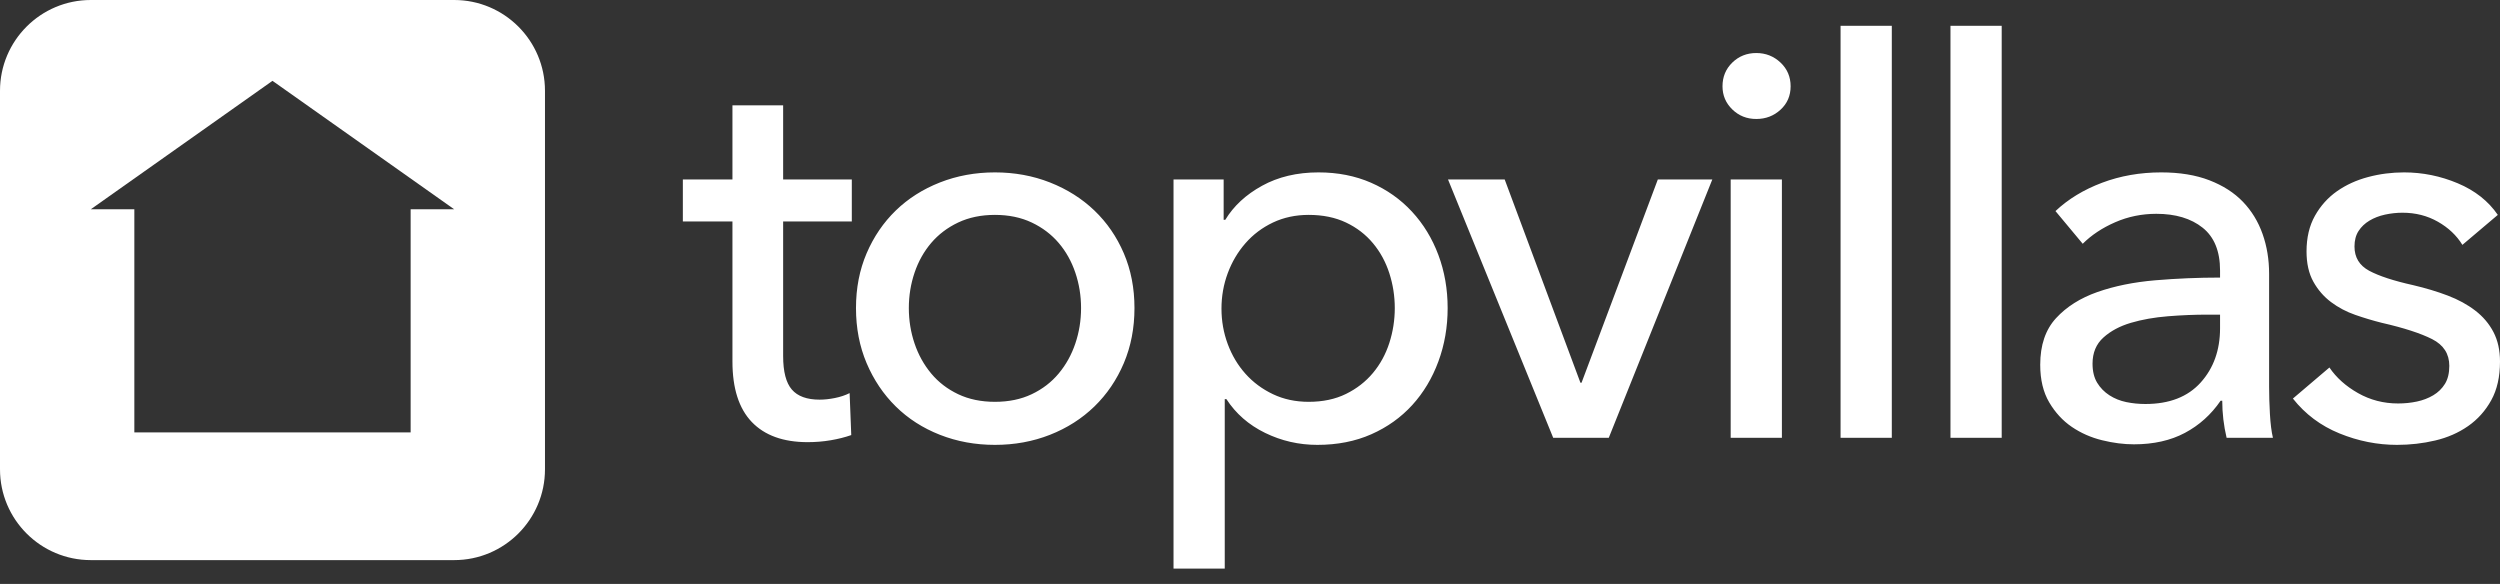<svg width="137" height="32" viewBox="0 0 137 32" fill="none" xmlns="http://www.w3.org/2000/svg">
<rect x="0" y="0" width="137" height="32" fill="#333333" stroke="none"/>
<path fill-rule="evenodd" clip-rule="evenodd" d="M24.887 0C27.636 0 29.865 2.228 29.865 4.977V25.717C29.865 28.466 27.636 30.694 24.887 30.694H4.977C2.228 30.694 0 28.466 0 25.717V4.977C0 2.228 2.228 0 4.977 0H24.887ZM15.331 4.711L14.932 4.43L14.534 4.711L4.977 11.467H7.362V23.696H22.503V11.467H24.887L15.331 4.711Z" fill="white"/>
<path d="M44.26 24.23C44.698 24.23 45.121 24.195 45.529 24.125C45.937 24.056 46.31 23.961 46.649 23.842L46.559 21.542C46.32 21.662 46.051 21.751 45.753 21.811C45.454 21.871 45.175 21.901 44.917 21.901C44.22 21.901 43.712 21.716 43.394 21.348C43.075 20.98 42.916 20.367 42.916 19.511V12.135H46.679V9.835H42.916V5.773H40.138V9.835H37.42V12.135H40.138V19.81C40.138 21.283 40.492 22.388 41.198 23.125C41.905 23.862 42.926 24.23 44.26 24.23ZM54.523 24.379C55.598 24.379 56.604 24.195 57.539 23.827C58.475 23.459 59.287 22.941 59.974 22.274C60.66 21.607 61.198 20.815 61.586 19.9C61.974 18.984 62.169 17.978 62.169 16.883C62.169 15.788 61.974 14.788 61.586 13.882C61.198 12.976 60.66 12.194 59.974 11.537C59.287 10.88 58.475 10.368 57.539 9.999C56.604 9.631 55.598 9.447 54.523 9.447C53.448 9.447 52.443 9.631 51.507 9.999C50.571 10.368 49.765 10.88 49.088 11.537C48.411 12.194 47.878 12.976 47.49 13.882C47.102 14.788 46.908 15.788 46.908 16.883C46.908 17.978 47.102 18.984 47.49 19.9C47.878 20.815 48.411 21.607 49.088 22.274C49.765 22.941 50.571 23.459 51.507 23.827C52.443 24.195 53.448 24.379 54.523 24.379ZM54.523 22.02C53.767 22.02 53.095 21.881 52.507 21.602C51.92 21.323 51.427 20.945 51.029 20.467C50.631 19.989 50.327 19.442 50.118 18.824C49.909 18.207 49.804 17.56 49.804 16.883C49.804 16.206 49.909 15.559 50.118 14.942C50.327 14.325 50.631 13.782 51.029 13.314C51.427 12.847 51.92 12.473 52.507 12.194C53.095 11.916 53.767 11.776 54.523 11.776C55.28 11.776 55.952 11.916 56.539 12.194C57.126 12.473 57.619 12.847 58.017 13.314C58.416 13.782 58.719 14.325 58.928 14.942C59.137 15.559 59.242 16.206 59.242 16.883C59.242 17.56 59.137 18.207 58.928 18.824C58.719 19.442 58.416 19.989 58.017 20.467C57.619 20.945 57.126 21.323 56.539 21.602C55.952 21.881 55.28 22.02 54.523 22.02ZM67.116 31.159V21.871H67.206C67.723 22.667 68.43 23.284 69.326 23.722C70.222 24.16 71.178 24.379 72.193 24.379C73.288 24.379 74.274 24.185 75.15 23.797C76.026 23.409 76.772 22.876 77.39 22.199C78.007 21.522 78.485 20.726 78.823 19.81C79.162 18.894 79.331 17.919 79.331 16.883C79.331 15.848 79.162 14.877 78.823 13.971C78.485 13.066 78.002 12.274 77.375 11.597C76.748 10.92 76.001 10.393 75.135 10.014C74.269 9.636 73.308 9.447 72.253 9.447C71.078 9.447 70.048 9.691 69.162 10.179C68.276 10.666 67.604 11.289 67.146 12.045H67.056V9.835H64.309V31.159H67.116ZM71.715 22.02C70.999 22.02 70.347 21.881 69.759 21.602C69.172 21.323 68.669 20.95 68.251 20.482C67.833 20.014 67.509 19.471 67.28 18.854C67.051 18.237 66.937 17.59 66.937 16.913C66.937 16.236 67.051 15.589 67.28 14.972C67.509 14.355 67.833 13.807 68.251 13.329C68.669 12.851 69.172 12.473 69.759 12.194C70.347 11.916 70.999 11.776 71.715 11.776C72.492 11.776 73.174 11.916 73.761 12.194C74.348 12.473 74.841 12.851 75.239 13.329C75.638 13.807 75.936 14.355 76.135 14.972C76.334 15.589 76.434 16.226 76.434 16.883C76.434 17.54 76.334 18.177 76.135 18.795C75.936 19.412 75.638 19.959 75.239 20.437C74.841 20.915 74.348 21.298 73.761 21.587C73.174 21.876 72.492 22.02 71.715 22.02ZM88.161 23.991L93.835 9.835H90.849L86.668 20.975H86.608L82.457 9.835H79.351L85.115 23.991H88.161ZM96.244 6.52C96.762 6.52 97.205 6.351 97.573 6.012C97.942 5.674 98.126 5.246 98.126 4.728C98.126 4.211 97.942 3.778 97.573 3.429C97.205 3.081 96.762 2.906 96.244 2.906C95.727 2.906 95.289 3.081 94.93 3.429C94.572 3.778 94.393 4.211 94.393 4.728C94.393 5.226 94.572 5.649 94.93 5.997C95.289 6.346 95.727 6.52 96.244 6.52ZM97.648 23.991V9.835H94.841V23.991H97.648ZM103.671 23.991V1.413H100.863V23.991H103.671ZM109.693 23.991V1.413H106.886V23.991H109.693ZM116.941 24.349C118.016 24.349 118.947 24.14 119.733 23.722C120.519 23.304 121.172 22.717 121.689 21.96H121.779C121.779 22.637 121.858 23.314 122.018 23.991H124.556C124.477 23.653 124.422 23.22 124.392 22.692C124.362 22.164 124.347 21.662 124.347 21.184V15.002C124.347 14.225 124.228 13.498 123.989 12.822C123.75 12.145 123.391 11.557 122.914 11.06C122.436 10.562 121.824 10.169 121.077 9.88C120.33 9.591 119.449 9.447 118.434 9.447C117.279 9.447 116.199 9.636 115.194 10.014C114.188 10.393 113.337 10.91 112.64 11.567L114.133 13.359C114.611 12.881 115.204 12.488 115.91 12.18C116.617 11.871 117.369 11.717 118.165 11.717C119.22 11.717 120.067 11.97 120.704 12.478C121.341 12.986 121.659 13.767 121.659 14.822V15.211C120.465 15.211 119.28 15.261 118.105 15.36C116.931 15.46 115.875 15.674 114.94 16.002C114.004 16.331 113.247 16.809 112.67 17.436C112.093 18.063 111.804 18.914 111.804 19.989C111.804 20.805 111.968 21.492 112.297 22.05C112.625 22.607 113.038 23.055 113.536 23.394C114.034 23.732 114.586 23.976 115.194 24.125C115.801 24.275 116.383 24.349 116.941 24.349ZM117.568 22.139C117.209 22.139 116.861 22.105 116.523 22.035C116.184 21.965 115.875 21.841 115.597 21.662C115.318 21.482 115.094 21.253 114.925 20.975C114.756 20.696 114.671 20.348 114.671 19.929C114.671 19.332 114.87 18.854 115.268 18.496C115.666 18.137 116.169 17.869 116.776 17.69C117.384 17.51 118.061 17.391 118.807 17.331C119.554 17.271 120.276 17.242 120.972 17.242H121.659V17.988C121.659 19.183 121.306 20.173 120.599 20.96C119.892 21.746 118.882 22.139 117.568 22.139ZM131.355 24.379C132.072 24.379 132.769 24.3 133.446 24.14C134.123 23.981 134.725 23.717 135.253 23.349C135.78 22.981 136.203 22.508 136.522 21.93C136.841 21.353 137 20.646 137 19.81C137 19.193 136.88 18.655 136.642 18.197C136.403 17.739 136.069 17.346 135.641 17.018C135.213 16.689 134.71 16.415 134.133 16.196C133.555 15.977 132.928 15.788 132.251 15.629C131.176 15.39 130.37 15.126 129.832 14.838C129.295 14.549 129.026 14.106 129.026 13.508C129.026 13.17 129.101 12.886 129.25 12.657C129.399 12.428 129.598 12.239 129.847 12.09C130.096 11.941 130.38 11.831 130.698 11.761C131.017 11.692 131.336 11.657 131.654 11.657C132.371 11.657 133.018 11.821 133.595 12.15C134.173 12.478 134.621 12.901 134.939 13.419L136.88 11.776C136.363 11.02 135.631 10.442 134.685 10.044C133.74 9.646 132.759 9.447 131.744 9.447C131.067 9.447 130.41 9.531 129.773 9.701C129.135 9.87 128.568 10.129 128.07 10.477C127.573 10.826 127.169 11.274 126.861 11.821C126.552 12.369 126.398 13.021 126.398 13.777C126.398 14.434 126.522 14.987 126.771 15.435C127.02 15.883 127.344 16.256 127.742 16.555C128.14 16.853 128.583 17.087 129.071 17.256C129.559 17.426 130.041 17.57 130.519 17.69C131.734 17.968 132.655 18.267 133.282 18.585C133.909 18.904 134.222 19.392 134.222 20.049C134.222 20.447 134.143 20.776 133.984 21.034C133.824 21.293 133.61 21.502 133.341 21.662C133.073 21.821 132.774 21.935 132.446 22.005C132.117 22.075 131.774 22.11 131.415 22.11C130.619 22.11 129.887 21.92 129.22 21.542C128.553 21.164 128.03 20.696 127.652 20.139L125.651 21.841C126.328 22.697 127.179 23.334 128.205 23.752C129.23 24.17 130.28 24.379 131.355 24.379Z" fill="white"/>
</svg>
